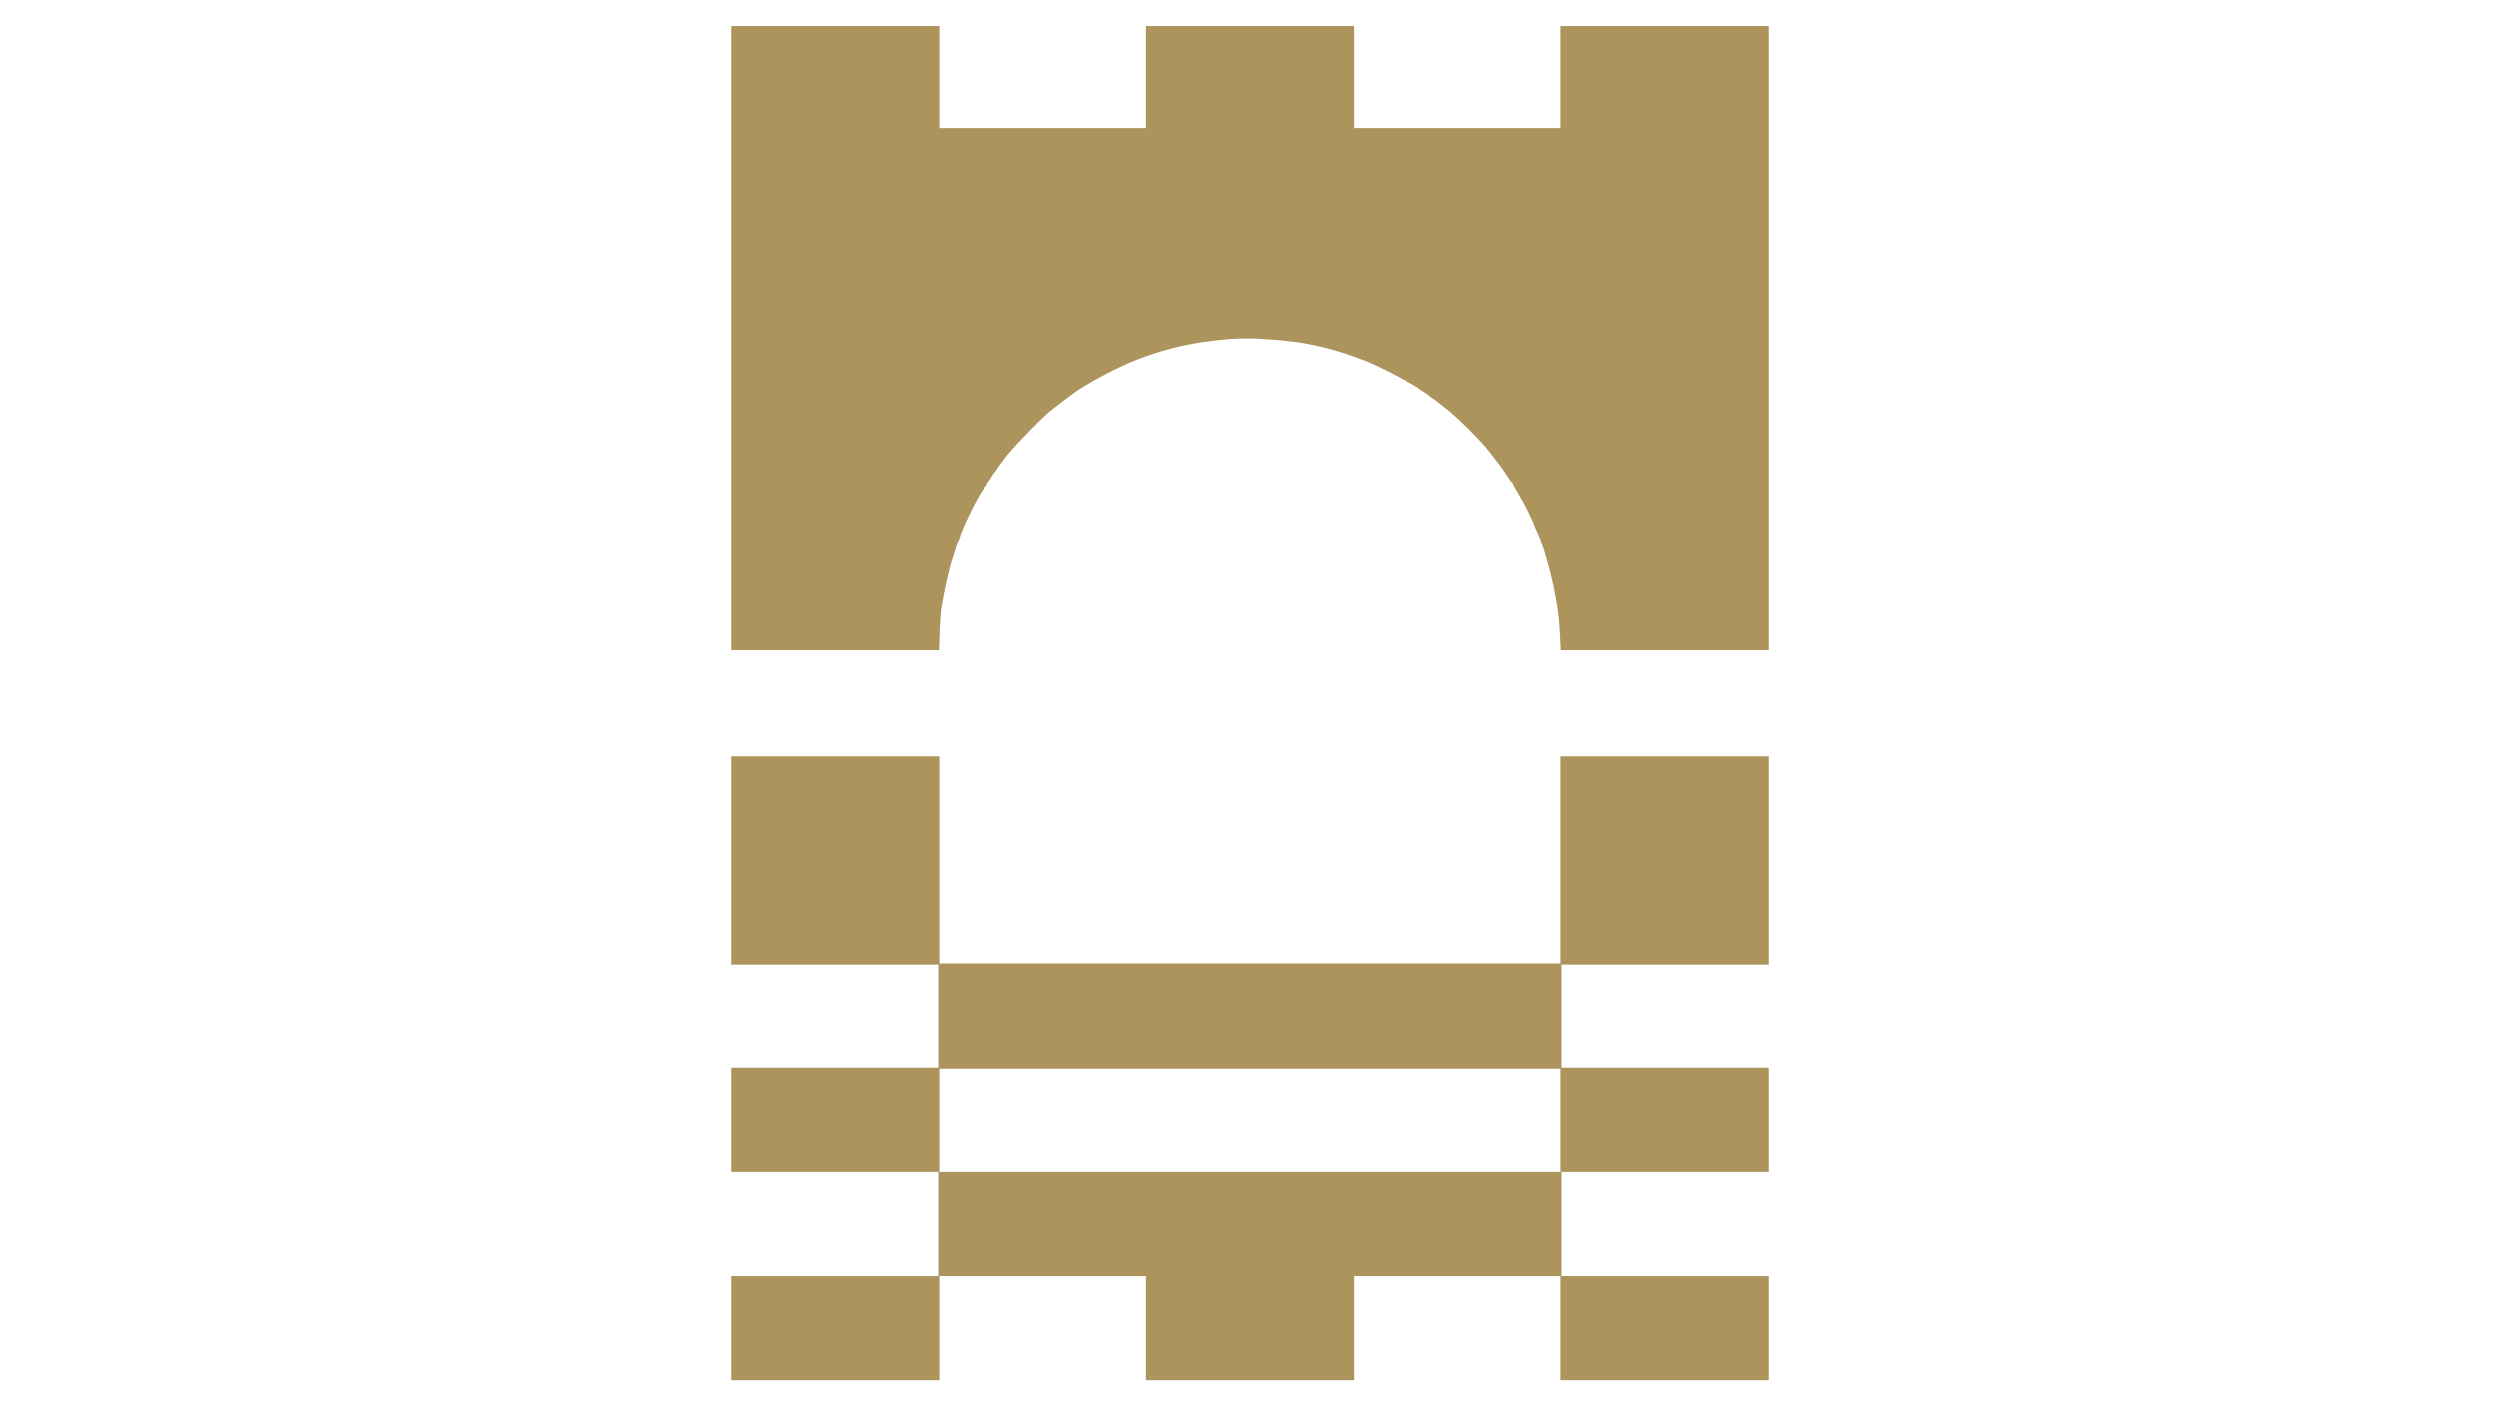 <svg id="svg" version="1.1" xmlns="http://www.w3.org/2000/svg" xmlns:xlink="http://www.w3.org/1999/xlink" width="400" height="225" viewBox="0, 0, 400,225"><g id="svgg"><path id="path0" d="M117.000 54.083 L 117.000 104.000 133.641 104.000 L 150.283 104.000 150.376 101.125 C 150.427 99.544,150.557 97.763,150.664 97.167 C 150.771 96.571,150.933 95.671,151.023 95.167 C 151.271 93.776,152.170 89.961,152.338 89.583 C 152.420 89.400,152.613 88.801,152.767 88.252 C 152.921 87.703,153.111 87.122,153.190 86.960 C 153.269 86.799,153.408 86.518,153.500 86.336 C 153.592 86.154,153.667 85.917,153.667 85.811 C 153.667 85.704,153.842 85.234,154.057 84.767 C 154.271 84.299,154.702 83.354,155.015 82.667 C 155.328 81.980,155.816 81.005,156.101 80.501 C 156.385 79.996,156.760 79.321,156.934 79.000 C 157.108 78.679,157.306 78.392,157.375 78.361 C 157.444 78.331,157.500 78.199,157.500 78.069 C 157.500 77.940,157.575 77.833,157.667 77.833 C 157.758 77.833,157.833 77.726,157.833 77.595 C 157.833 77.464,157.936 77.254,158.062 77.129 C 158.187 77.003,158.408 76.679,158.552 76.409 C 158.696 76.138,159.006 75.699,159.240 75.432 C 159.475 75.166,159.667 74.899,159.667 74.839 C 159.667 74.779,159.799 74.584,159.960 74.406 C 160.121 74.229,160.396 73.858,160.570 73.583 C 161.285 72.458,165.893 67.606,167.771 66.000 C 168.178 65.652,169.681 64.485,170.238 64.083 C 170.493 63.900,171.050 63.481,171.476 63.151 C 173.462 61.616,178.502 58.898,181.667 57.655 C 185.457 56.166,189.241 55.173,193.000 54.680 C 196.211 54.259,197.454 54.167,199.845 54.172 C 202.213 54.177,207.031 54.609,208.833 54.978 C 209.246 55.063,210.033 55.220,210.583 55.329 C 212.916 55.788,216.793 57.027,219.417 58.153 C 220.560 58.644,224.426 60.593,224.472 60.702 C 224.503 60.774,224.634 60.833,224.764 60.833 C 224.894 60.833,225.000 60.908,225.000 61.000 C 225.000 61.092,225.087 61.167,225.194 61.167 C 225.383 61.167,227.002 62.134,227.167 62.346 C 227.213 62.405,227.475 62.572,227.750 62.717 C 228.025 62.862,228.468 63.172,228.734 63.407 C 229.001 63.641,229.268 63.833,229.328 63.833 C 229.388 63.833,229.585 63.971,229.766 64.139 C 229.946 64.308,230.392 64.664,230.757 64.931 C 232.930 66.522,237.244 70.823,238.734 72.884 C 239.012 73.269,239.281 73.621,239.332 73.667 C 239.523 73.838,241.128 76.104,241.427 76.625 C 241.599 76.923,241.789 77.167,241.850 77.167 C 241.911 77.167,242.007 77.298,242.062 77.458 C 242.118 77.619,242.392 78.125,242.670 78.583 C 242.949 79.042,243.226 79.529,243.285 79.667 C 243.344 79.804,243.435 79.954,243.488 80.000 C 243.652 80.143,245.500 83.945,245.500 84.139 C 245.500 84.240,245.635 84.569,245.801 84.870 C 245.966 85.171,246.234 85.792,246.397 86.250 C 246.559 86.708,246.761 87.233,246.845 87.417 C 247.136 88.054,248.316 92.425,248.578 93.833 C 248.722 94.612,248.911 95.625,248.997 96.083 C 249.307 97.737,249.492 99.458,249.601 101.708 L 249.712 104.000 266.356 104.000 L 283.000 104.000 283.000 54.083 L 283.000 4.167 266.333 4.167 L 249.667 4.167 249.667 12.333 L 249.667 20.500 233.167 20.500 L 216.667 20.500 216.667 12.333 L 216.667 4.167 200.000 4.167 L 183.333 4.167 183.333 12.333 L 183.333 20.500 166.833 20.500 L 150.333 20.500 150.333 12.333 L 150.333 4.167 133.667 4.167 L 117.000 4.167 117.000 54.083 M117.000 137.667 L 117.000 154.333 133.583 154.333 L 150.167 154.333 150.167 162.583 L 150.167 170.833 133.583 170.833 L 117.000 170.833 117.000 179.167 L 117.000 187.500 133.583 187.500 L 150.167 187.500 150.167 195.833 L 150.167 204.167 133.583 204.167 L 117.000 204.167 117.000 212.500 L 117.000 220.833 133.667 220.833 L 150.333 220.833 150.333 212.500 L 150.333 204.167 166.833 204.167 L 183.333 204.167 183.333 212.500 L 183.333 220.833 200.000 220.833 L 216.667 220.833 216.667 212.500 L 216.667 204.167 233.167 204.167 L 249.667 204.167 249.667 212.500 L 249.667 220.833 266.333 220.833 L 283.000 220.833 283.000 212.500 L 283.000 204.167 266.417 204.167 L 249.833 204.167 249.833 195.833 L 249.833 187.500 266.417 187.500 L 283.000 187.500 283.000 179.167 L 283.000 170.833 266.417 170.833 L 249.833 170.833 249.833 162.583 L 249.833 154.333 266.417 154.333 L 283.000 154.333 283.000 137.667 L 283.000 121.000 266.333 121.000 L 249.667 121.000 249.667 137.583 L 249.667 154.167 200.000 154.167 L 150.333 154.167 150.333 137.583 L 150.333 121.000 133.667 121.000 L 117.000 121.000 117.000 137.667 M249.667 179.250 L 249.667 187.500 200.000 187.500 L 150.333 187.500 150.333 179.250 L 150.333 171.000 200.000 171.000 L 249.667 171.000 249.667 179.250 " stroke="none" fill="#ac945c" fill-rule="evenodd"></path><path id="path1" d="" stroke="none" fill="#b0945c" fill-rule="evenodd"></path><path id="path2" d="" stroke="none" fill="#b0945c" fill-rule="evenodd"></path><path id="path3" d="" stroke="none" fill="#b0945c" fill-rule="evenodd"></path><path id="path4" d="" stroke="none" fill="#b0945c" fill-rule="evenodd"></path></g></svg>